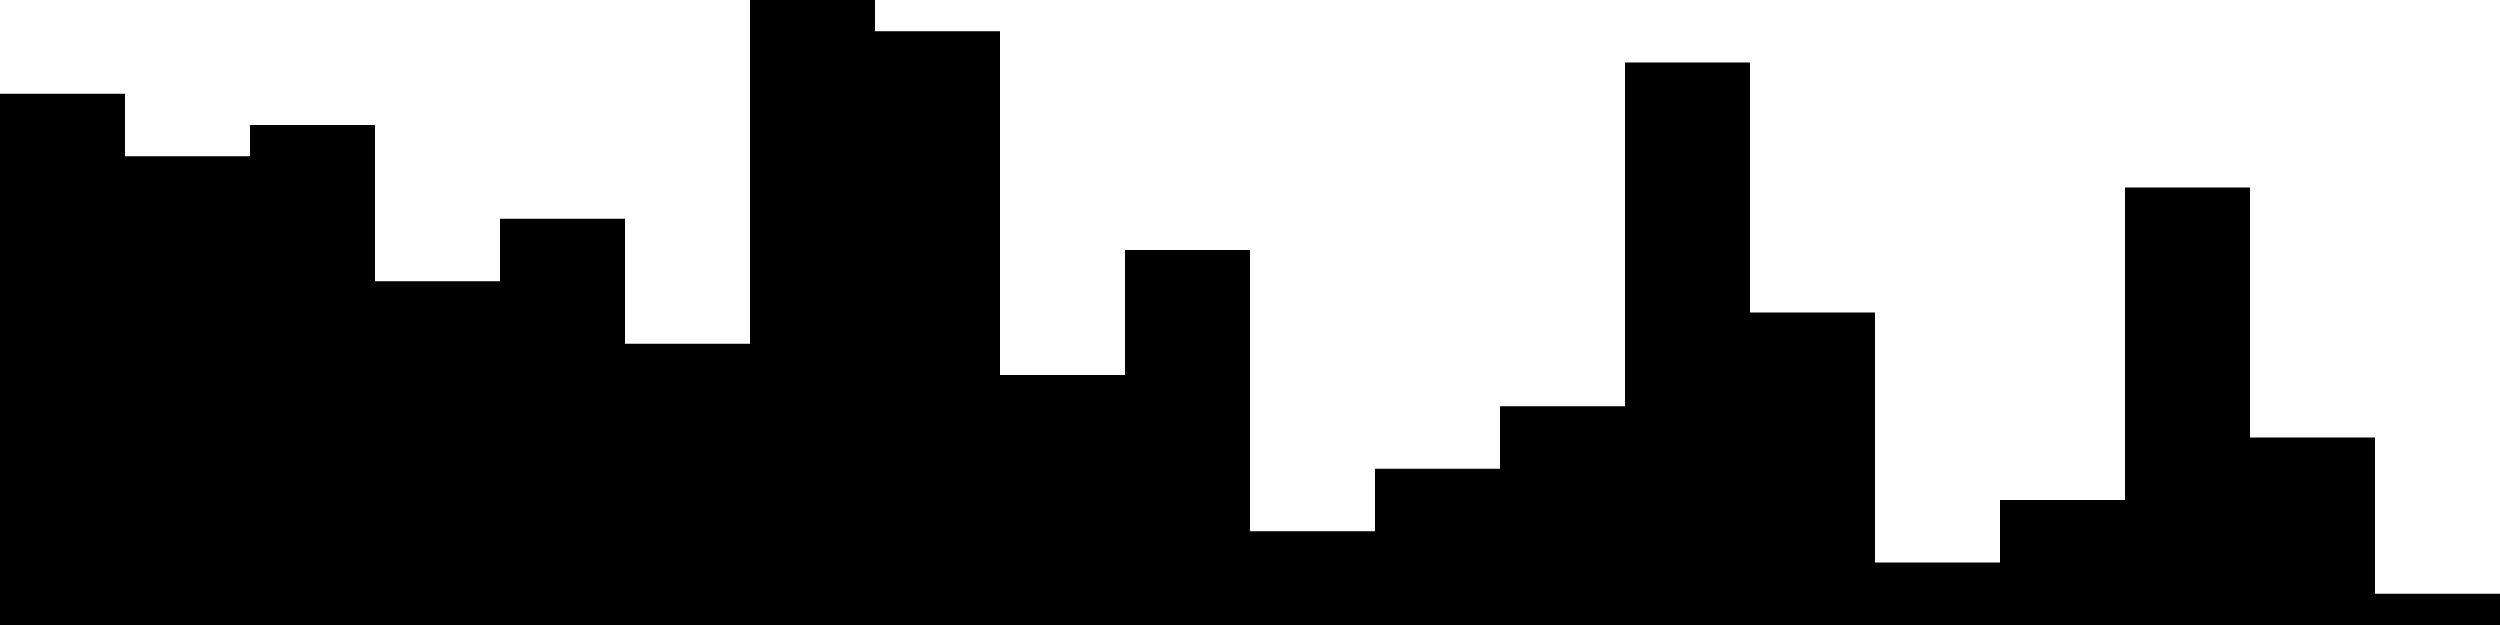 
<svg xmlns="http://www.w3.org/2000/svg" width="800" height="200">
<style>
rect {
    fill: black;
}
@media (prefers-color-scheme: dark) {
    rect {
        fill: white;
    }
}
</style>
<rect width="40" height="170" x="0" y="30" />
<rect width="40" height="150" x="40" y="50" />
<rect width="40" height="160" x="80" y="40" />
<rect width="40" height="110" x="120" y="90" />
<rect width="40" height="130" x="160" y="70" />
<rect width="40" height="90" x="200" y="110" />
<rect width="40" height="200" x="240" y="0" />
<rect width="40" height="190" x="280" y="10" />
<rect width="40" height="80" x="320" y="120" />
<rect width="40" height="120" x="360" y="80" />
<rect width="40" height="30" x="400" y="170" />
<rect width="40" height="50" x="440" y="150" />
<rect width="40" height="70" x="480" y="130" />
<rect width="40" height="180" x="520" y="20" />
<rect width="40" height="100" x="560" y="100" />
<rect width="40" height="20" x="600" y="180" />
<rect width="40" height="40" x="640" y="160" />
<rect width="40" height="140" x="680" y="60" />
<rect width="40" height="60" x="720" y="140" />
<rect width="40" height="10" x="760" y="190" />
</svg>
